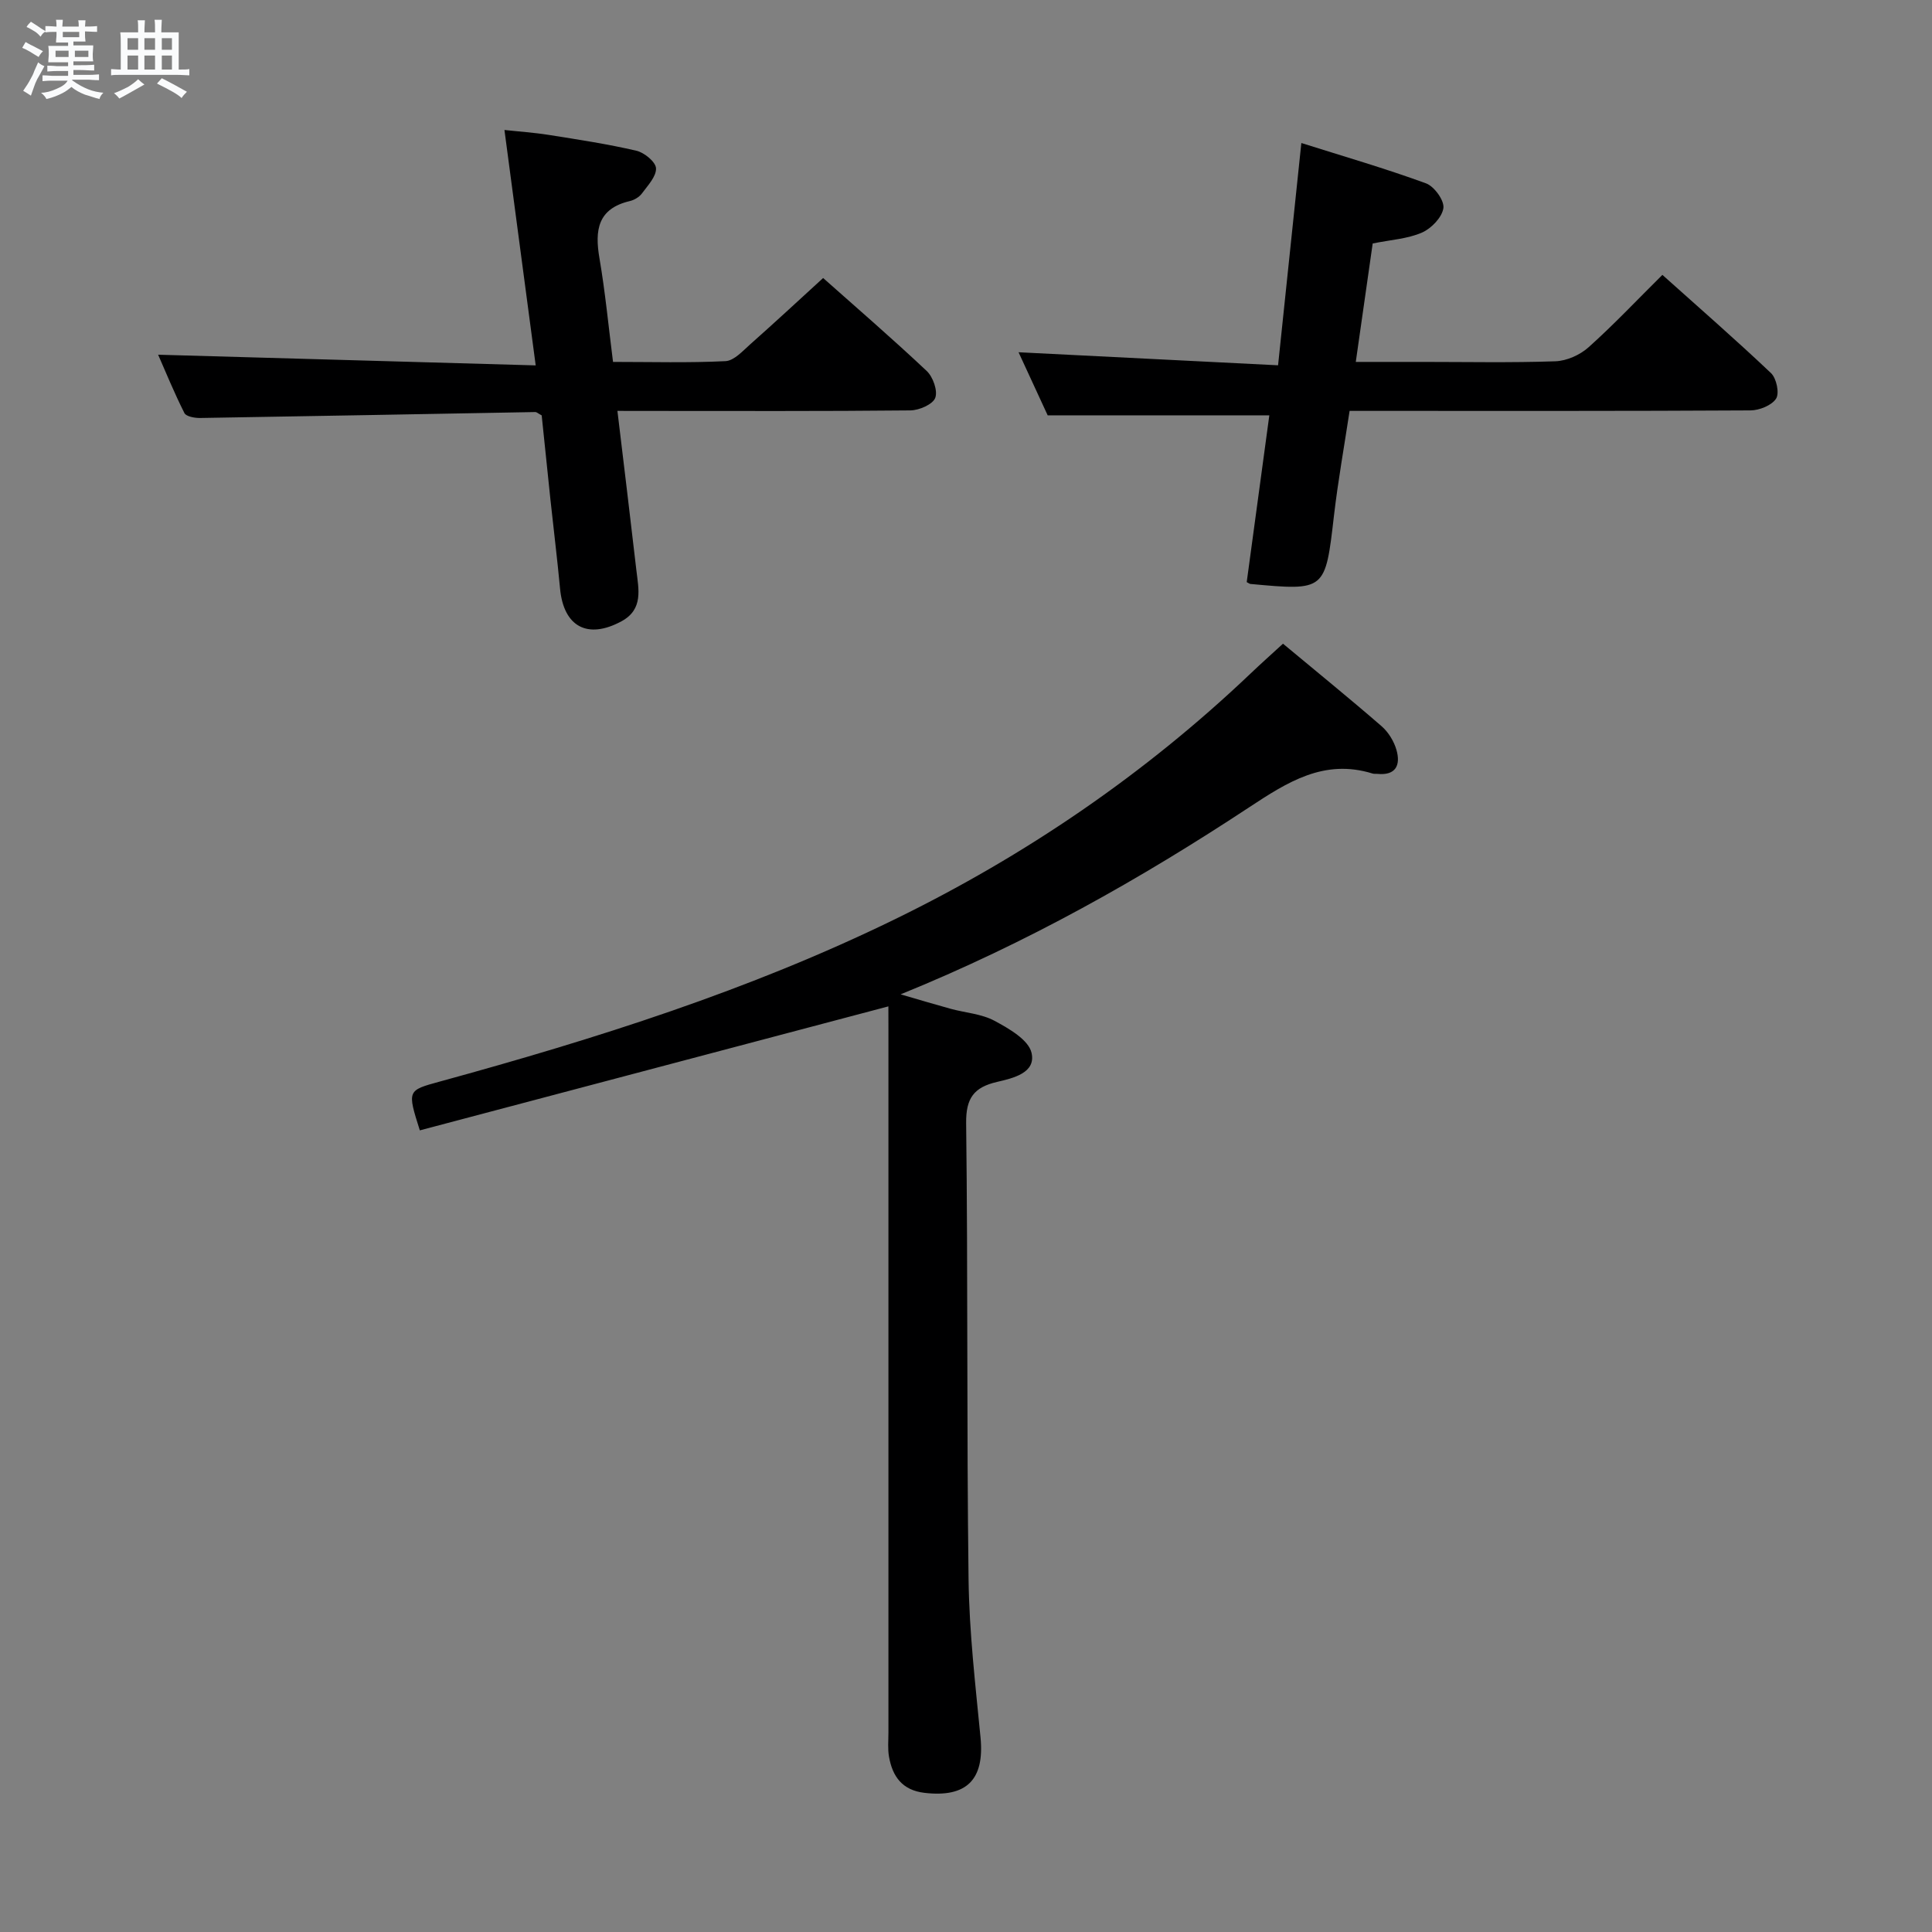 <svg enable-background="new 0 0 400 400" viewBox="0 0 400 400" xmlns="http://www.w3.org/2000/svg"><rect x="0" y="0" width="400" height="400" fill="#808080" stroke="none"/><path d="m6.8 9.5c.6.3 1.3.7 2.1 1.1-.4.4-.7.8-.9 1.2-.7-.4-1.3-.8-1.8-1.1s-1.1-.6-1.6-.8c.2-.4.5-.8.7-1.2.4.2.8.5 1.5.8zm.9 6.9c-.3.6-.5 1.1-.7 1.7s-.4 1.1-.6 1.7c-.6-.4-1.1-.7-1.6-1 .7-1 1.2-1.8 1.5-2.4.3-.5.6-1.1.8-1.7.3-.6.5-1.2.8-1.8.3.3.8.6 1.3.8-.7 1.3-1.2 2.2-1.5 2.7zm.1-11c.4.3 1 .7 1.7 1.1-.5.2-.8.6-1.1 1.1-.5-.6-1-1-1.4-1.2s-.9-.6-1.5-.8c.2-.4.5-.7.9-1.1.5.3.9.6 1.4.9zm10.5 13.1c1 .4 2 .6 3.1.7-.4.4-.7.8-.8 1.3-.9-.2-1.9-.6-3-.9-1-.4-2-.9-2.8-1.6-.5.4-1.1.9-1.9 1.3s-1.9.9-3.3 1.2c-.1-.3-.5-.8-1.1-1.3 1 0 2.1-.3 3.2-.8 1.2-.5 1.9-1 2.3-1.7h-3.2c-.4 0-1 0-2 .1v-1.2c1 0 1.7.1 2 .1h3.3v-1h-2.3c-.2 0-.9 0-2 .1v-1.2c1.2 0 1.9.1 2 .1h2.3v-.8h-4.1c0-.7.1-1.2.1-1.6 0-.5 0-1.1-.1-1.8h4.1v-.7h-2.5c0-.6.1-1.1.1-1.6v-.6h-.5c-.4 0-1 0-1.8.1v-1.3c1.2 0 1.9.1 2.1.1h.2c0-.3 0-.8-.1-1.4h1.4c0 .6-.1 1-.1 1.4h3.4c0-.4 0-.8-.1-1.3h1.5c0 .4-.1.9-.1 1.3.7 0 1.5 0 2.5-.1v1.2c-1 0-1.8-.1-2.5-.1v.6c0 .3 0 .8.1 1.5h-2.5v.8h4.1c0 .7-.1 1.3-.1 1.8s0 1 .1 1.5h-4.1v.8h1.4c.8 0 1.8 0 2.9-.1v1.2c-1 0-1.9-.1-2.8-.1h-1.5v1h3.2c.3 0 1 0 2.1-.1v1.2c-1.1 0-1.8-.1-2.1-.1h-3.4l-.1.1c1.4 1 2.4 1.5 3.4 1.9zm-4.1-6.7v-1.3h-2.7v1.3zm2.2-4.1v-1.1h-3.4v1.1zm1.9 4.1v-1.3h-2.8v1.3z" fill="#fafbfc"/><path d="m37 6.7v2.3 5.4c1 0 1.8 0 2.2-.1v1.3c-.6 0-1.5-.1-2.5-.1h-11.9c-.7 0-1.3 0-1.8.1v-1.3c.5 0 1.1.1 2 .1v-5.2c0-1 0-1.8-.1-2.5h3.7c0-1.3 0-2.1-.1-2.5h1.5c0 .4-.1 1.3-.1 2.5h2.2c0-1.2 0-2.1-.1-2.6h1.5c0 .4-.1 1.3-.1 2.6zm-12.3 13.7c-.3-.4-.7-.8-1.1-1.1 1.1-.4 2.1-.9 2.9-1.3.8-.5 1.5-1 2.1-1.6.4.4.9.8 1.3 1.1-2.5 1.4-4.2 2.4-5.2 2.9zm3.9-10.1v-2.4h-2.2v2.4zm0 4.1v-2.9h-2.2v2.9zm3.5-4.1v-2.4h-2.2v2.4zm0 4.1v-2.9h-2.2v2.9zm.4 2.9 1-1.1c.6.3 1.4.7 2.5 1.3s2 1.1 2.7 1.5c-.4.4-.8.8-1.1 1.3-.8-.8-2.5-1.7-5.1-3zm3.1-7v-2.4h-2.1v2.4zm0 4.1v-2.9h-2.1v2.9z" fill="#fafbfc"/><g fill="#000001"><path d="m183.93 208.36c-32.5 8.6-64.79 17.14-97.01 25.67-2.62-8.31-2.61-8.26 4.16-10.11 32.23-8.83 64.04-18.88 94.16-33.58 27.09-13.22 51.75-30.04 73.63-50.85 2.15-2.05 4.37-4.03 6.76-6.22 6.93 5.77 13.77 11.32 20.42 17.09 1.41 1.23 2.57 3.13 3.08 4.93.88 3.1-.12 5.32-3.97 4.93-.33-.03-.69.03-.99-.07-10.03-3.11-17.63 1.78-25.57 7.01-22.5 14.83-45.93 28.06-72.14 38.71 4.18 1.21 7.26 2.14 10.36 2.99 3.04.83 6.4 1.04 9.09 2.49 2.99 1.61 7.04 3.93 7.66 6.63.96 4.17-3.85 5.25-7.15 6.02-4.76 1.11-6.45 3.33-6.39 8.53.38 31.48.1 62.97.5 94.45.14 10.93 1.42 21.87 2.48 32.77.84 8.7-2.87 12.46-11.6 11.44-4.6-.54-6.63-3.37-7.35-7.48-.29-1.62-.12-3.32-.12-4.99 0-48.48 0-96.96 0-145.45-.01-1.94-.01-3.88-.01-4.91z"/><path d="m127.83 85.07c1.38 11.54 2.69 22.24 3.92 32.95.45 3.92 1.52 8.12-3.08 10.61-7.03 3.81-11.99 1.11-12.72-6.8-.57-6.11-1.33-12.21-1.98-18.31-.63-5.94-1.24-11.88-1.82-17.52-.76-.41-1.05-.7-1.33-.69-23.12.41-46.24.86-69.37 1.23-1.12.02-2.91-.3-3.27-1.02-2.13-4.23-3.93-8.64-5.44-12.08 25.82.73 51.64 1.46 78.17 2.21-2.2-16.55-4.28-32.27-6.47-48.74 2.91.32 6.09.53 9.23 1.03 6.06.96 12.13 1.88 18.1 3.27 1.63.38 3.99 2.31 4.05 3.63.08 1.69-1.7 3.56-2.9 5.19-.55.75-1.57 1.37-2.49 1.59-6.68 1.56-7.32 6.02-6.32 11.84 1.2 7 1.87 14.09 2.81 21.47 8.01 0 15.67.22 23.29-.16 1.76-.09 3.55-2.09 5.1-3.47 4.98-4.41 9.86-8.94 15.11-13.74 6.65 5.91 14.19 12.42 21.44 19.24 1.31 1.23 2.33 4.12 1.77 5.58-.53 1.36-3.34 2.57-5.15 2.59-18.16.19-36.32.11-54.47.11-1.8-.01-3.61-.01-6.18-.01z"/><path d="m264.61 75.63c1.66-15.87 3.2-30.52 4.82-46.02 8.68 2.74 17.35 5.26 25.81 8.35 1.7.62 3.82 3.55 3.6 5.12-.27 1.91-2.49 4.22-4.43 5.07-2.97 1.3-6.42 1.49-10.21 2.26-1.11 7.8-2.25 15.79-3.5 24.52h13.84c9.16 0 18.33.19 27.48-.13 2.34-.08 5.08-1.3 6.85-2.88 5.19-4.64 9.98-9.73 15.31-15.01 7.54 6.76 15.16 13.39 22.49 20.34 1.13 1.07 1.78 4.15 1.05 5.28-.9 1.4-3.46 2.43-5.31 2.44-25.65.15-51.31.1-76.96.1-1.82 0-3.64 0-6.03 0-1.11 7.32-2.39 14.45-3.23 21.63-1.81 15.63-1.72 15.64-17.31 14.2-.15-.01-.3-.14-.76-.38 1.56-11.48 3.13-23.09 4.68-34.53-15.04 0-29.9 0-45.89 0-1.69-3.66-3.93-8.51-6.03-13.06 17.75.89 35.29 1.77 53.73 2.7z"/></g></svg>